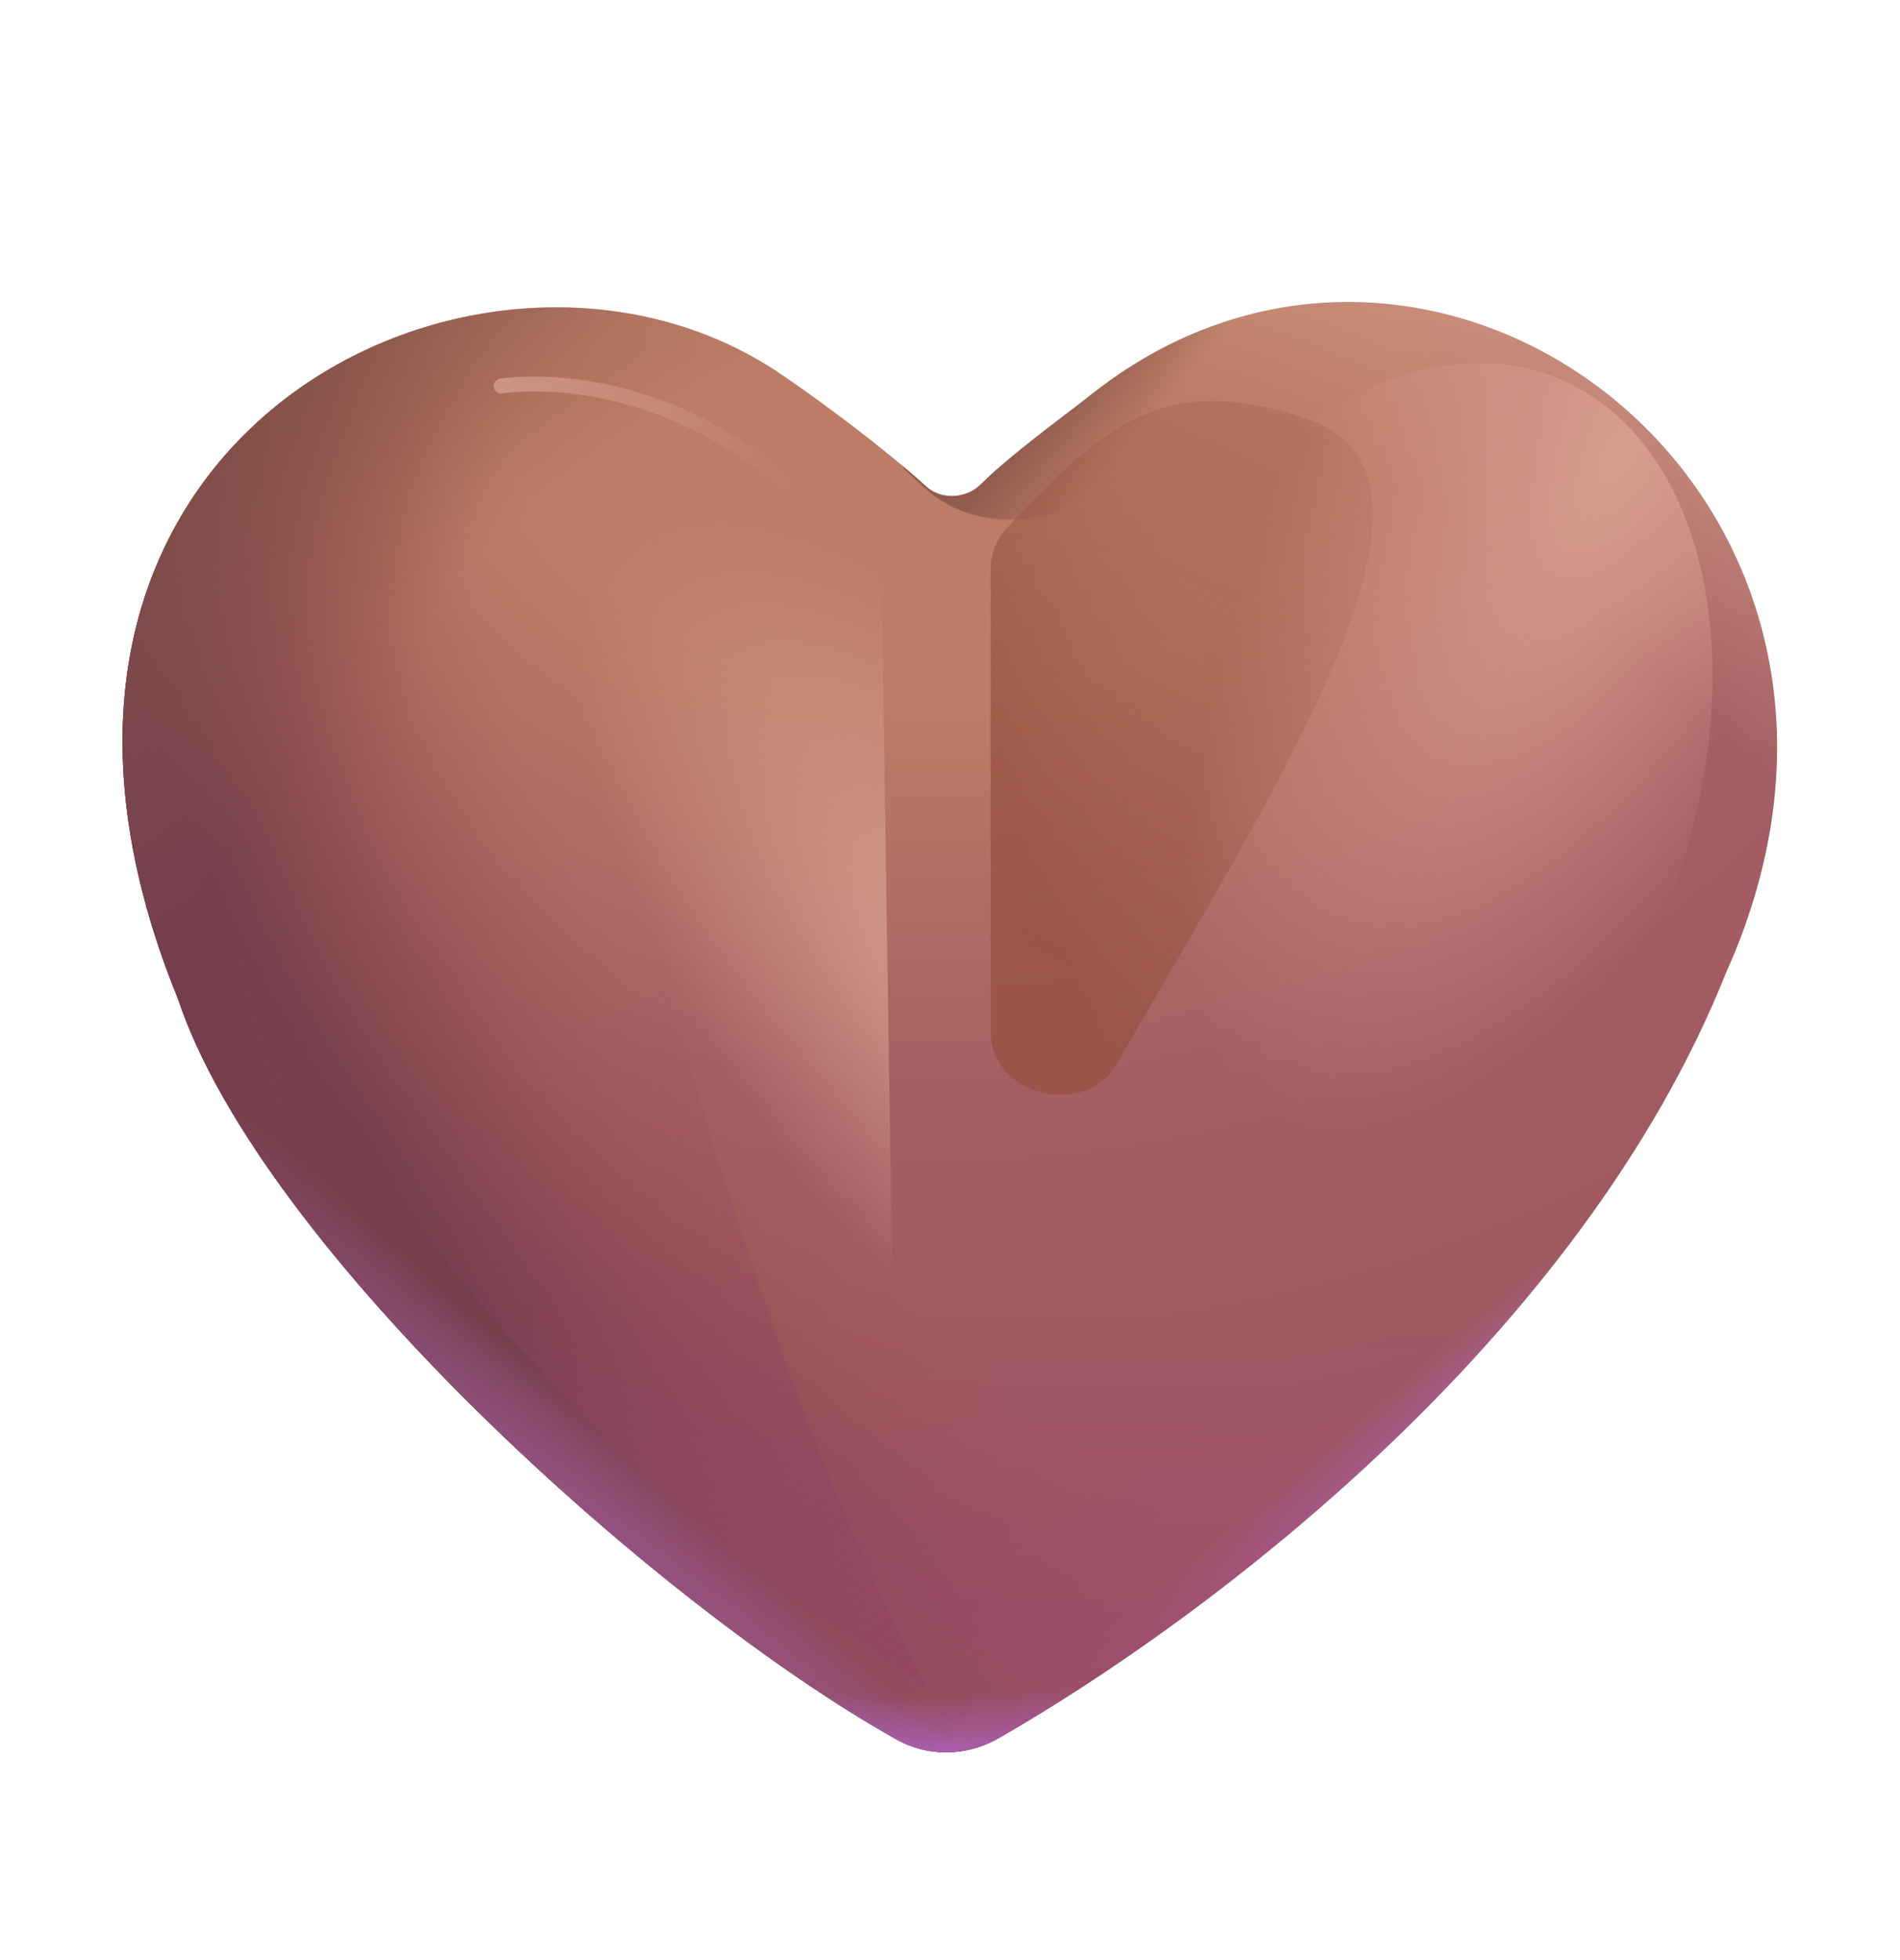 <svg width="32" height="33" viewBox="0 0 32 33" fill="none" xmlns="http://www.w3.org/2000/svg">
<path d="M15.104 29.287C15.639 29.585 16.283 29.569 16.815 29.265C20.398 27.217 26.624 22.503 29.069 16.38C32.658 8.407 24.231 2.043 18.407 6.621C17.799 7.098 17.035 7.644 16.51 8.162C16.272 8.396 15.853 8.42 15.606 8.196C14.915 7.567 13.835 6.76 13.141 6.291C8.176 2.931 -0.859 7.36 2.995 16.811C4.407 21.053 11.134 27.071 15.104 29.287Z" fill="url(#paint0_radial_7320_6120)"/>
<path d="M15.104 29.287C15.639 29.585 16.283 29.569 16.815 29.265C20.398 27.217 26.624 22.503 29.069 16.38C32.658 8.407 24.231 2.043 18.407 6.621C17.799 7.098 17.035 7.644 16.51 8.162C16.272 8.396 15.853 8.42 15.606 8.196C14.915 7.567 13.835 6.76 13.141 6.291C8.176 2.931 -0.859 7.36 2.995 16.811C4.407 21.053 11.134 27.071 15.104 29.287Z" fill="url(#paint1_radial_7320_6120)"/>
<path d="M15.104 29.287C15.639 29.585 16.283 29.569 16.815 29.265C20.398 27.217 26.624 22.503 29.069 16.38C32.658 8.407 24.231 2.043 18.407 6.621C17.799 7.098 17.035 7.644 16.51 8.162C16.272 8.396 15.853 8.42 15.606 8.196C14.915 7.567 13.835 6.76 13.141 6.291C8.176 2.931 -0.859 7.36 2.995 16.811C4.407 21.053 11.134 27.071 15.104 29.287Z" fill="url(#paint2_linear_7320_6120)"/>
<path d="M15.104 29.287C15.639 29.585 16.283 29.569 16.815 29.265C20.398 27.217 26.624 22.503 29.069 16.38C32.658 8.407 24.231 2.043 18.407 6.621C17.799 7.098 17.035 7.644 16.51 8.162C16.272 8.396 15.853 8.42 15.606 8.196C14.915 7.567 13.835 6.76 13.141 6.291C8.176 2.931 -0.859 7.36 2.995 16.811C4.407 21.053 11.134 27.071 15.104 29.287Z" fill="url(#paint3_radial_7320_6120)"/>
<path d="M15.104 29.287C15.639 29.585 16.283 29.569 16.815 29.265C20.398 27.217 26.624 22.503 29.069 16.38C32.658 8.407 24.231 2.043 18.407 6.621C17.799 7.098 17.035 7.644 16.51 8.162C16.272 8.396 15.853 8.42 15.606 8.196C14.915 7.567 13.835 6.76 13.141 6.291C8.176 2.931 -0.859 7.36 2.995 16.811C4.407 21.053 11.134 27.071 15.104 29.287Z" fill="url(#paint4_linear_7320_6120)"/>
<path d="M15.104 29.287C15.639 29.585 16.283 29.569 16.815 29.265C20.398 27.217 26.624 22.503 29.069 16.38C32.658 8.407 24.231 2.043 18.407 6.621C17.799 7.098 17.035 7.644 16.51 8.162C16.272 8.396 15.853 8.42 15.606 8.196C14.915 7.567 13.835 6.76 13.141 6.291C8.176 2.931 -0.859 7.36 2.995 16.811C4.407 21.053 11.134 27.071 15.104 29.287Z" fill="url(#paint5_linear_7320_6120)"/>
<path d="M15.104 29.287C15.639 29.585 16.283 29.569 16.815 29.265C20.398 27.217 26.624 22.503 29.069 16.38C32.658 8.407 24.231 2.043 18.407 6.621C17.799 7.098 17.035 7.644 16.51 8.162C16.272 8.396 15.853 8.42 15.606 8.196C14.915 7.567 13.835 6.76 13.141 6.291C8.176 2.931 -0.859 7.36 2.995 16.811C4.407 21.053 11.134 27.071 15.104 29.287Z" fill="url(#paint6_radial_7320_6120)"/>
<path d="M15.104 29.287C15.639 29.585 16.283 29.569 16.815 29.265C20.398 27.217 26.624 22.503 29.069 16.38C32.658 8.407 24.231 2.043 18.407 6.621C17.799 7.098 17.035 7.644 16.51 8.162C16.272 8.396 15.853 8.42 15.606 8.196C14.915 7.567 13.835 6.76 13.141 6.291C8.176 2.931 -0.859 7.36 2.995 16.811C4.407 21.053 11.134 27.071 15.104 29.287Z" fill="url(#paint7_radial_7320_6120)"/>
<path d="M15.104 29.287C15.639 29.585 16.283 29.569 16.815 29.265C20.398 27.217 26.624 22.503 29.069 16.38C32.658 8.407 24.231 2.043 18.407 6.621C17.799 7.098 17.035 7.644 16.51 8.162C16.272 8.396 15.853 8.42 15.606 8.196C14.915 7.567 13.835 6.76 13.141 6.291C8.176 2.931 -0.859 7.36 2.995 16.811C4.407 21.053 11.134 27.071 15.104 29.287Z" fill="url(#paint8_radial_7320_6120)"/>
<path d="M15.219 7.891L15.566 8.209C16.52 9.082 18.065 8.839 18.931 7.878C19.844 6.864 21.07 5.815 22.555 5.087C21.152 5.117 19.714 5.594 18.407 6.621C18.256 6.739 18.096 6.862 17.932 6.987C17.435 7.368 16.905 7.773 16.51 8.162C16.272 8.396 15.853 8.42 15.606 8.196C15.487 8.087 15.356 7.973 15.217 7.857L15.219 7.891Z" fill="url(#paint9_linear_7320_6120)"/>
<g filter="url(#filter0_f_7320_6120)">
<path d="M16.687 9.576V17.378C16.687 18.447 18.273 18.837 18.808 17.911C21.649 12.982 24.857 8.024 22.021 7.056C19.593 6.226 18.563 7.184 16.958 8.892C16.784 9.077 16.687 9.322 16.687 9.576Z" fill="url(#paint10_linear_7320_6120)" fill-opacity="0.6"/>
<path d="M16.687 9.576V17.378C16.687 18.447 18.273 18.837 18.808 17.911C21.649 12.982 24.857 8.024 22.021 7.056C19.593 6.226 18.563 7.184 16.958 8.892C16.784 9.077 16.687 9.322 16.687 9.576Z" fill="url(#paint11_linear_7320_6120)" fill-opacity="0.6"/>
</g>
<g filter="url(#filter1_f_7320_6120)">
<path d="M26.242 6.371C28.84 7.44 29.623 11.523 27.99 15.489C26.357 19.456 22.927 21.805 20.329 20.735C17.731 19.666 16.949 15.583 18.581 11.617C20.214 7.65 23.644 5.301 26.242 6.371Z" fill="url(#paint12_radial_7320_6120)"/>
</g>
<g filter="url(#filter2_f_7320_6120)">
<path d="M14.84 9.266L15.045 22.672C8.17 15.984 6.939 8.819 9.277 7.212C10.947 6.064 14.09 7.703 14.84 9.266Z" fill="url(#paint13_radial_7320_6120)"/>
</g>
<g filter="url(#filter3_f_7320_6120)">
<path d="M8.441 6.498C9.527 6.363 12.465 6.498 14.84 9.931" stroke="url(#paint14_linear_7320_6120)" stroke-width="0.25" stroke-linecap="round"/>
</g>
<g filter="url(#filter4_f_7320_6120)">
<path d="M3.625 13.609C5.688 21.672 13.104 26.838 15.625 28.422C12.725 23.172 10.062 12.88 10 10.547L3.625 13.609Z" fill="url(#paint15_linear_7320_6120)"/>
</g>
<defs>
<filter id="filter0_f_7320_6120" x="14.687" y="4.752" width="10.436" height="15.679" filterUnits="userSpaceOnUse" color-interpolation-filters="sRGB">
<feFlood flood-opacity="0" result="BackgroundImageFix"/>
<feBlend mode="normal" in="SourceGraphic" in2="BackgroundImageFix" result="shape"/>
<feGaussianBlur stdDeviation="1" result="effect1_foregroundBlur_7320_6120"/>
</filter>
<filter id="filter1_f_7320_6120" x="16.229" y="4.612" width="14.114" height="17.881" filterUnits="userSpaceOnUse" color-interpolation-filters="sRGB">
<feFlood flood-opacity="0" result="BackgroundImageFix"/>
<feBlend mode="normal" in="SourceGraphic" in2="BackgroundImageFix" result="shape"/>
<feGaussianBlur stdDeviation="0.75" result="effect1_foregroundBlur_7320_6120"/>
</filter>
<filter id="filter2_f_7320_6120" x="5.192" y="3.827" width="12.852" height="21.845" filterUnits="userSpaceOnUse" color-interpolation-filters="sRGB">
<feFlood flood-opacity="0" result="BackgroundImageFix"/>
<feBlend mode="normal" in="SourceGraphic" in2="BackgroundImageFix" result="shape"/>
<feGaussianBlur stdDeviation="1.5" result="effect1_foregroundBlur_7320_6120"/>
</filter>
<filter id="filter3_f_7320_6120" x="7.316" y="5.341" width="8.649" height="5.715" filterUnits="userSpaceOnUse" color-interpolation-filters="sRGB">
<feFlood flood-opacity="0" result="BackgroundImageFix"/>
<feBlend mode="normal" in="SourceGraphic" in2="BackgroundImageFix" result="shape"/>
<feGaussianBlur stdDeviation="0.5" result="effect1_foregroundBlur_7320_6120"/>
</filter>
<filter id="filter4_f_7320_6120" x="1.625" y="8.547" width="16" height="21.875" filterUnits="userSpaceOnUse" color-interpolation-filters="sRGB">
<feFlood flood-opacity="0" result="BackgroundImageFix"/>
<feBlend mode="normal" in="SourceGraphic" in2="BackgroundImageFix" result="shape"/>
<feGaussianBlur stdDeviation="1" result="effect1_foregroundBlur_7320_6120"/>
</filter>
<radialGradient id="paint0_radial_7320_6120" cx="0" cy="0" r="1" gradientUnits="userSpaceOnUse" gradientTransform="translate(15.77 5.718) rotate(90) scale(23.828 29.462)">
<stop offset="0.255" stop-color="#BC7C65"/>
<stop offset="0.528" stop-color="#A55F63"/>
<stop offset="1" stop-color="#97505E"/>
</radialGradient>
<radialGradient id="paint1_radial_7320_6120" cx="0" cy="0" r="1" gradientUnits="userSpaceOnUse" gradientTransform="translate(12.215 29.774) rotate(-57.293) scale(30.305 28.383)">
<stop offset="0.801" stop-color="#D69F8E" stop-opacity="0"/>
<stop offset="1" stop-color="#D69F8E"/>
</radialGradient>
<linearGradient id="paint2_linear_7320_6120" x1="17.632" y1="16.218" x2="25.645" y2="25.753" gradientUnits="userSpaceOnUse">
<stop offset="0.74" stop-color="#C172FF" stop-opacity="0"/>
<stop offset="0.934" stop-color="#C172FF"/>
</linearGradient>
<radialGradient id="paint3_radial_7320_6120" cx="0" cy="0" r="1" gradientUnits="userSpaceOnUse" gradientTransform="translate(22.5 11.547) rotate(139.367) scale(17.872 25.585)">
<stop offset="0.694" stop-color="#A45843" stop-opacity="0"/>
<stop offset="1" stop-color="#6C384F"/>
</radialGradient>
<linearGradient id="paint4_linear_7320_6120" x1="11.687" y1="29.623" x2="11.687" y2="22.06" gradientUnits="userSpaceOnUse">
<stop stop-color="#9F4E6E"/>
<stop offset="1" stop-color="#9F4E6E" stop-opacity="0"/>
</linearGradient>
<linearGradient id="paint5_linear_7320_6120" x1="16.639" y1="16.615" x2="7.188" y2="27.265" gradientUnits="userSpaceOnUse">
<stop offset="0.694" stop-color="#C172FF" stop-opacity="0"/>
<stop offset="0.885" stop-color="#C172FF"/>
</linearGradient>
<radialGradient id="paint6_radial_7320_6120" cx="0" cy="0" r="1" gradientUnits="userSpaceOnUse" gradientTransform="translate(22 15.047) rotate(-154.781) scale(21.416 18.626)">
<stop offset="0.716" stop-color="#945746" stop-opacity="0"/>
<stop offset="1" stop-color="#6C384F"/>
</radialGradient>
<radialGradient id="paint7_radial_7320_6120" cx="0" cy="0" r="1" gradientUnits="userSpaceOnUse" gradientTransform="translate(17.125 18.047) rotate(-129.075) scale(18.839 27.098)">
<stop offset="0.663" stop-color="#905C4E" stop-opacity="0"/>
<stop offset="1" stop-color="#7E4F42"/>
</radialGradient>
<radialGradient id="paint8_radial_7320_6120" cx="0" cy="0" r="1" gradientUnits="userSpaceOnUse" gradientTransform="translate(15.447 13.9) rotate(89.633) scale(17.91 20.524)">
<stop offset="0.821" stop-color="#C172FF" stop-opacity="0"/>
<stop offset="0.934" stop-color="#C172FF"/>
</radialGradient>
<linearGradient id="paint9_linear_7320_6120" x1="17.125" y1="7.504" x2="18.887" y2="8.922" gradientUnits="userSpaceOnUse">
<stop stop-color="#915C4E"/>
<stop offset="0.68" stop-color="#905C4E" stop-opacity="0"/>
</linearGradient>
<linearGradient id="paint10_linear_7320_6120" x1="17.312" y1="18.998" x2="27" y2="-2.002" gradientUnits="userSpaceOnUse">
<stop offset="0.105" stop-color="#975243"/>
<stop offset="1" stop-color="#A55F50" stop-opacity="0"/>
</linearGradient>
<linearGradient id="paint11_linear_7320_6120" x1="14.937" y1="9.373" x2="19.062" y2="7.811" gradientUnits="userSpaceOnUse">
<stop offset="0.105" stop-color="#975243"/>
<stop offset="1" stop-color="#A55F50" stop-opacity="0"/>
</linearGradient>
<radialGradient id="paint12_radial_7320_6120" cx="0" cy="0" r="1" gradientUnits="userSpaceOnUse" gradientTransform="translate(27.334 7.623) rotate(117.956) scale(12.665 5.016)">
<stop stop-color="#D69F8E"/>
<stop offset="1" stop-color="#D6928E" stop-opacity="0"/>
</radialGradient>
<radialGradient id="paint13_radial_7320_6120" cx="0" cy="0" r="1" gradientUnits="userSpaceOnUse" gradientTransform="translate(16.5 16.81) rotate(-126.943) scale(9.775 4.231)">
<stop stop-color="#D69F8E"/>
<stop offset="1" stop-color="#D69F8E" stop-opacity="0"/>
</radialGradient>
<linearGradient id="paint14_linear_7320_6120" x1="7.062" y1="6.406" x2="13.562" y2="7.047" gradientUnits="userSpaceOnUse">
<stop stop-color="#D69F8E"/>
<stop offset="1" stop-color="#D69F8E" stop-opacity="0"/>
</linearGradient>
<linearGradient id="paint15_linear_7320_6120" x1="18.562" y1="30.484" x2="10.562" y2="16.734" gradientUnits="userSpaceOnUse">
<stop stop-color="#924563"/>
<stop offset="1" stop-color="#924563" stop-opacity="0"/>
</linearGradient>
</defs>
</svg>
